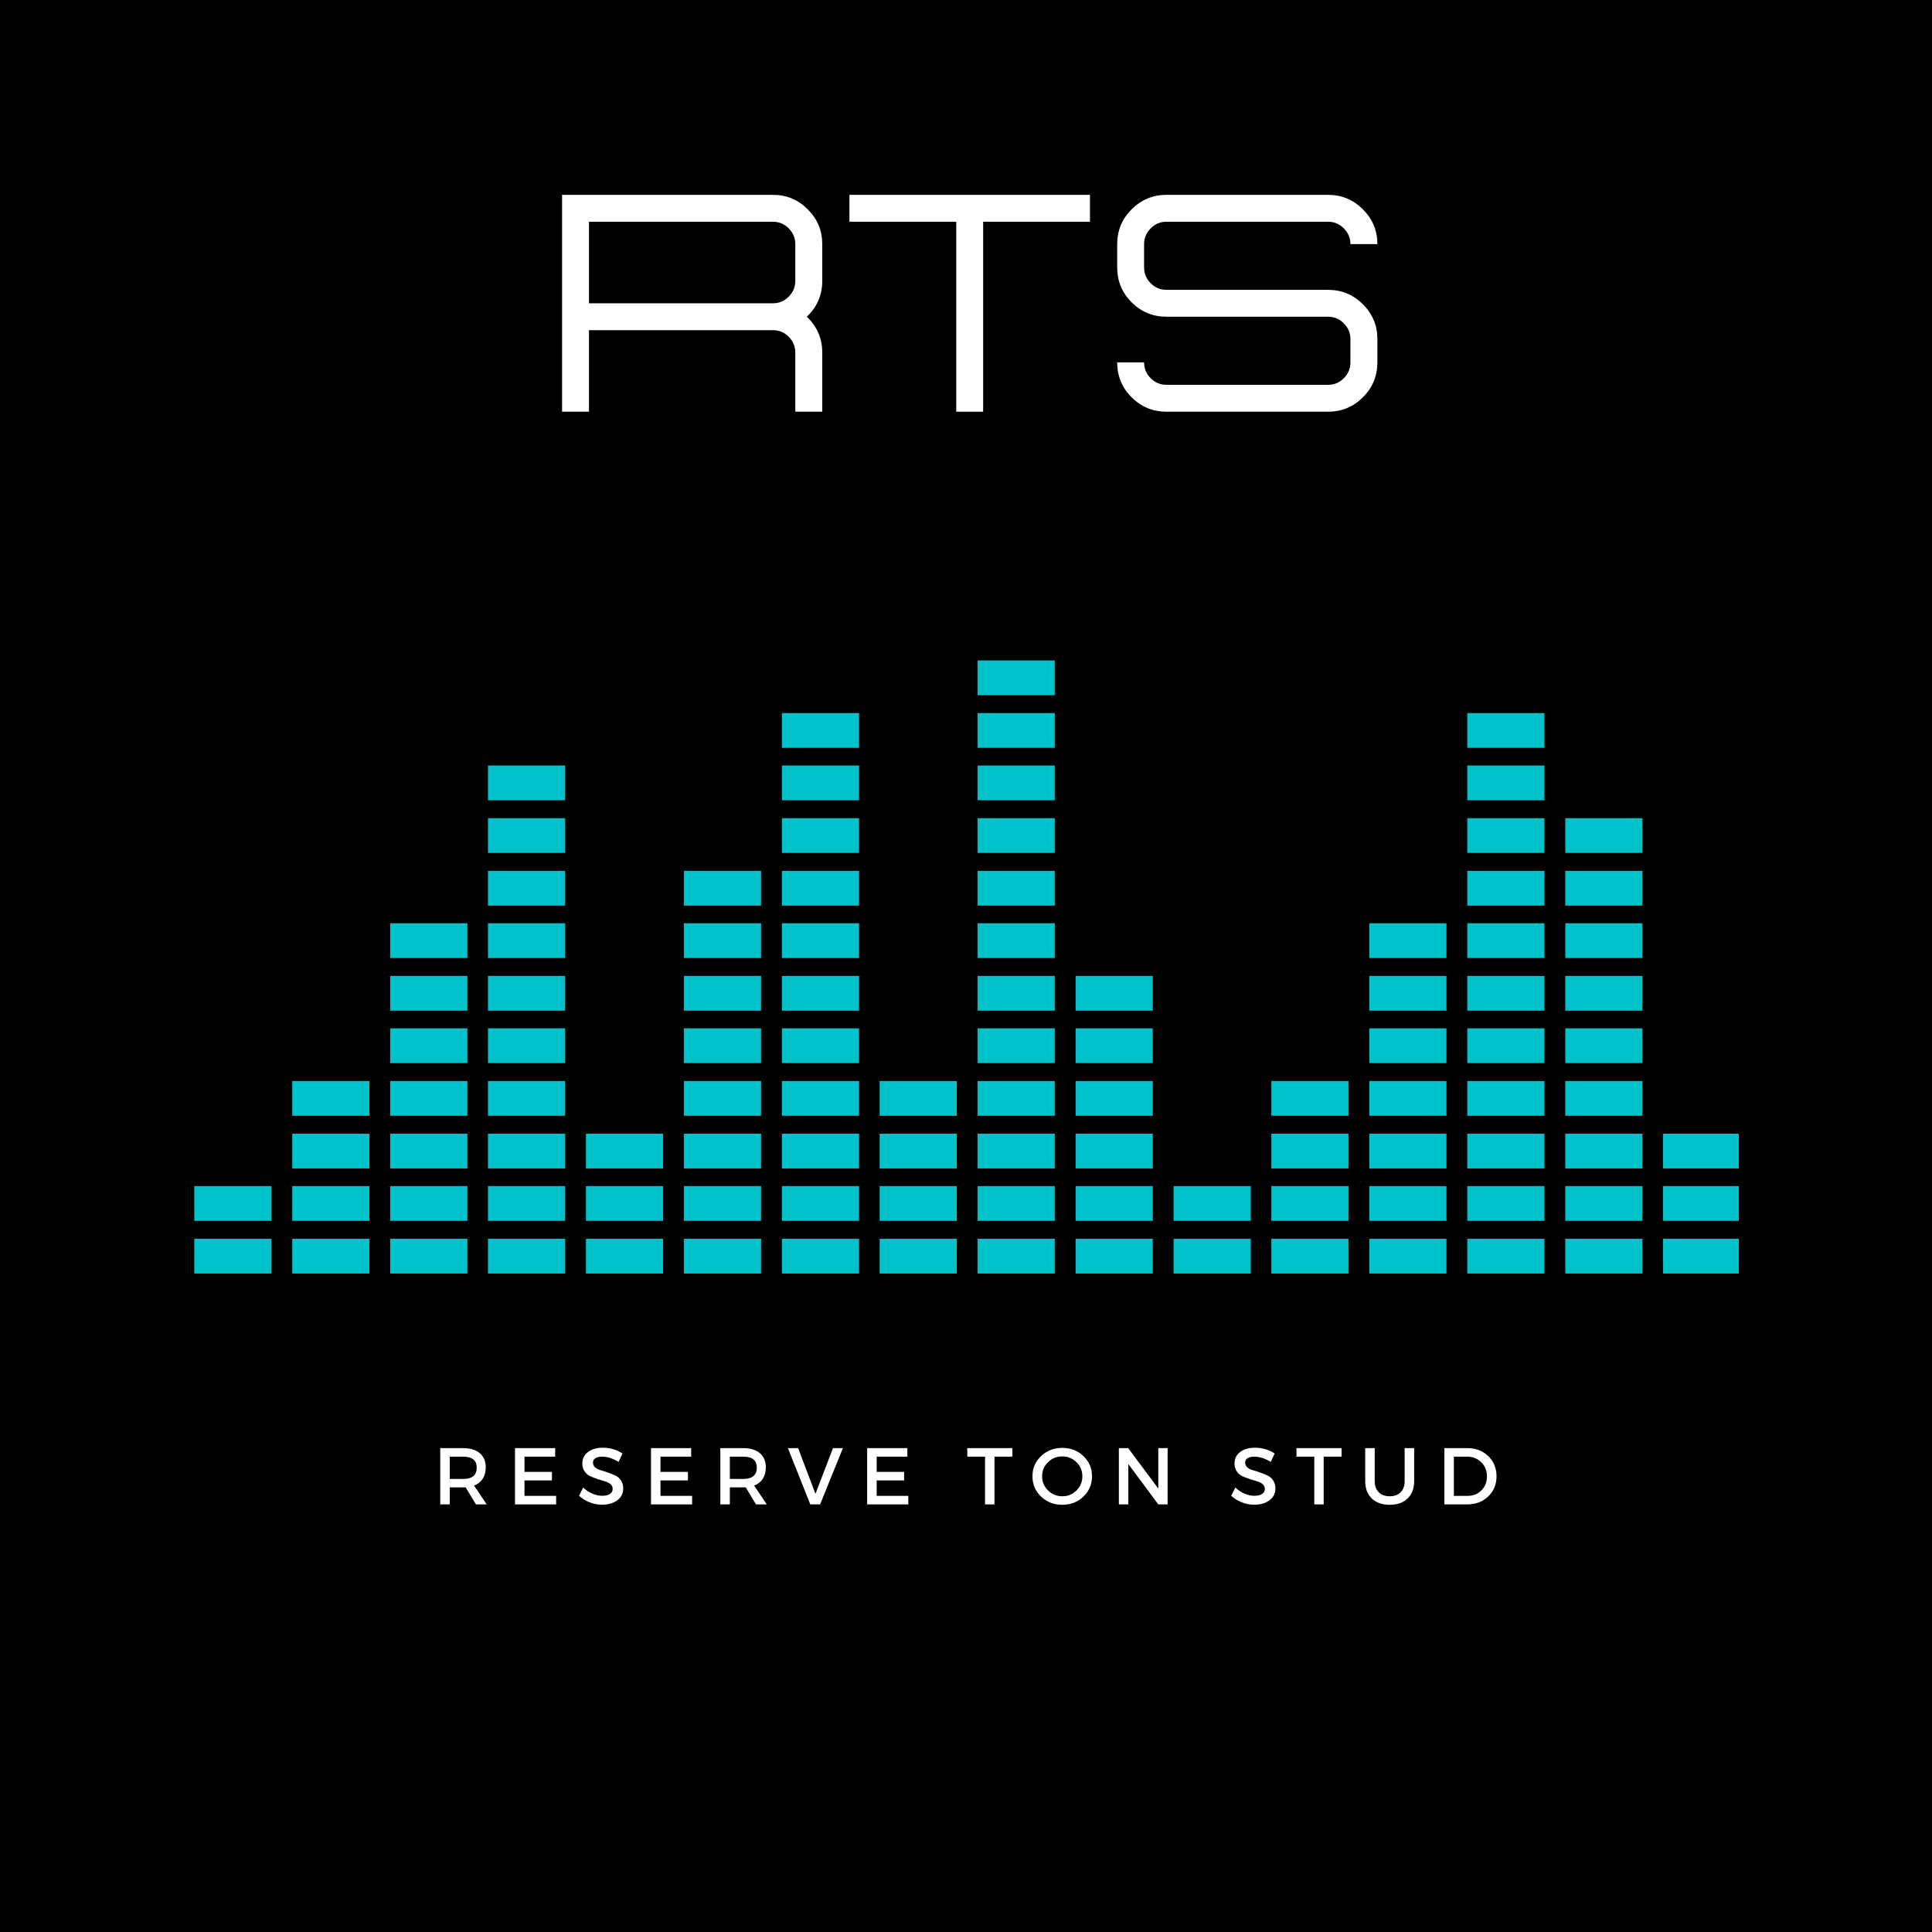 <svg xmlns="http://www.w3.org/2000/svg" xmlns:xlink="http://www.w3.org/1999/xlink" width="500" zoomAndPan="magnify" viewBox="0 0 375 375" height="500" preserveAspectRatio="xMidYMid meet" version="1.0"><defs><g/><clipPath id="e0ba739033"><path d="M 37.5 230 L 53 230 L 53 237 L 37.5 237 Z M 37.5 230 " clip-rule="nonzero"/></clipPath><clipPath id="8b803c60de"><path d="M 37.5 240 L 53 240 L 53 248 L 37.5 248 Z M 37.5 240 " clip-rule="nonzero"/></clipPath><clipPath id="5d7136a58e"><path d="M 322 220 L 337.5 220 L 337.5 227 L 322 227 Z M 322 220 " clip-rule="nonzero"/></clipPath><clipPath id="7831c52088"><path d="M 322 230 L 337.5 230 L 337.5 237 L 322 237 Z M 322 230 " clip-rule="nonzero"/></clipPath><clipPath id="ab4bc03513"><path d="M 322 240 L 337.5 240 L 337.5 248 L 322 248 Z M 322 240 " clip-rule="nonzero"/></clipPath></defs><rect x="-37.5" width="450" fill="#ffffff" y="-37.5" height="450" fill-opacity="1"/><rect x="-37.5" width="450" fill="#ffffff" y="-37.5" height="450" fill-opacity="1"/><rect x="-37.5" width="450" fill="#000000" y="-37.5" height="450" fill-opacity="1"/><g fill="#ffffff" fill-opacity="1"><g transform="translate(103.224, 79.914)"><g><path d="M 56.375 0 L 51.141 0 L 51.141 -11.484 C 51.141 -12.672 50.711 -13.691 49.859 -14.547 C 49.016 -15.398 47.992 -15.828 46.797 -15.828 L 11.094 -15.828 L 11.094 0 L 5.875 0 L 5.875 -42.094 L 46.797 -42.094 C 49.441 -42.094 51.695 -41.156 53.562 -39.281 C 55.438 -37.414 56.375 -35.164 56.375 -32.531 L 56.375 -25.391 C 56.375 -22.648 55.375 -20.332 53.375 -18.438 C 55.375 -16.539 56.375 -14.223 56.375 -11.484 Z M 46.797 -21.047 C 47.992 -21.047 49.016 -21.473 49.859 -22.328 C 50.711 -23.18 51.141 -24.203 51.141 -25.391 L 51.141 -32.531 C 51.141 -33.719 50.711 -34.738 49.859 -35.594 C 49.016 -36.445 47.992 -36.875 46.797 -36.875 L 11.094 -36.875 L 11.094 -21.047 Z M 46.797 -21.047 "/></g></g><g transform="translate(163.999, 79.914)"><g><path d="M 26.828 0 L 21.609 0 L 21.609 -36.875 L 0.875 -36.875 L 0.875 -42.094 L 47.562 -42.094 L 47.562 -36.875 L 26.828 -36.875 Z M 26.828 0 "/></g></g><g transform="translate(212.442, 79.914)"><g><path d="M 45.328 0 L 13.969 0 C 11.332 0 9.078 -0.93 7.203 -2.797 C 5.336 -4.672 4.406 -6.93 4.406 -9.578 L 9.625 -9.578 C 9.625 -8.379 10.051 -7.352 10.906 -6.5 C 11.758 -5.645 12.781 -5.219 13.969 -5.219 L 45.328 -5.219 C 46.523 -5.219 47.547 -5.645 48.391 -6.5 C 49.242 -7.352 49.672 -8.379 49.672 -9.578 L 49.672 -14.094 C 49.672 -15.281 49.242 -16.301 48.391 -17.156 C 47.547 -18.008 46.523 -18.438 45.328 -18.438 L 13.969 -18.438 C 11.332 -18.438 9.078 -19.367 7.203 -21.234 C 5.336 -23.109 4.406 -25.363 4.406 -28 L 4.406 -32.531 C 4.406 -35.164 5.336 -37.414 7.203 -39.281 C 9.078 -41.156 11.332 -42.094 13.969 -42.094 L 45.328 -42.094 C 47.973 -42.094 50.227 -41.156 52.094 -39.281 C 53.969 -37.414 54.906 -35.164 54.906 -32.531 L 49.672 -32.531 C 49.672 -33.719 49.242 -34.738 48.391 -35.594 C 47.547 -36.445 46.523 -36.875 45.328 -36.875 L 13.969 -36.875 C 12.781 -36.875 11.758 -36.445 10.906 -35.594 C 10.051 -34.738 9.625 -33.719 9.625 -32.531 L 9.625 -28 C 9.625 -26.812 10.051 -25.789 10.906 -24.938 C 11.758 -24.082 12.781 -23.656 13.969 -23.656 L 45.328 -23.656 C 47.973 -23.656 50.227 -22.723 52.094 -20.859 C 53.969 -18.992 54.906 -16.738 54.906 -14.094 L 54.906 -9.578 C 54.906 -6.93 53.969 -4.672 52.094 -2.797 C 50.227 -0.93 47.973 0 45.328 0 Z M 45.328 0 "/></g></g></g><g fill="#ffffff" fill-opacity="1"><g transform="translate(84.017, 292.002)"><g><path d="M 8.359 0 L 6.359 -3.312 C 6.254 -3.301 6.086 -3.297 5.859 -3.297 L 3.281 -3.297 L 3.281 0 L 1.438 0 L 1.438 -10.922 L 5.859 -10.922 C 7.254 -10.922 8.336 -10.594 9.109 -9.938 C 9.879 -9.289 10.266 -8.375 10.266 -7.188 C 10.266 -6.312 10.066 -5.57 9.672 -4.969 C 9.285 -4.363 8.727 -3.926 8 -3.656 L 10.453 0 Z M 3.281 -4.938 L 5.859 -4.938 C 7.629 -4.938 8.516 -5.672 8.516 -7.141 C 8.516 -8.555 7.629 -9.266 5.859 -9.266 L 3.281 -9.266 Z M 3.281 -4.938 "/></g></g></g><g fill="#ffffff" fill-opacity="1"><g transform="translate(98.523, 292.002)"><g><path d="M 9.234 -9.266 L 3.281 -9.266 L 3.281 -6.312 L 8.609 -6.312 L 8.609 -4.656 L 3.281 -4.656 L 3.281 -1.656 L 9.422 -1.656 L 9.422 0 L 1.438 0 L 1.438 -10.922 L 9.234 -10.922 Z M 9.234 -9.266 "/></g></g></g><g fill="#ffffff" fill-opacity="1"><g transform="translate(111.985, 292.002)"><g><path d="M 5.016 -11 C 6.43 -11 7.707 -10.625 8.844 -9.875 L 8.078 -8.25 C 6.961 -8.926 5.895 -9.266 4.875 -9.266 C 4.32 -9.266 3.891 -9.164 3.578 -8.969 C 3.266 -8.77 3.109 -8.488 3.109 -8.125 C 3.109 -7.758 3.25 -7.445 3.531 -7.188 C 3.82 -6.938 4.188 -6.75 4.625 -6.625 C 5.062 -6.508 5.535 -6.359 6.047 -6.172 C 6.555 -5.992 7.031 -5.801 7.469 -5.594 C 7.906 -5.395 8.266 -5.078 8.547 -4.641 C 8.836 -4.211 8.984 -3.695 8.984 -3.094 C 8.984 -2.133 8.598 -1.367 7.828 -0.797 C 7.066 -0.223 6.078 0.062 4.859 0.062 C 4.035 0.062 3.234 -0.094 2.453 -0.406 C 1.672 -0.719 0.988 -1.141 0.406 -1.672 L 1.203 -3.266 C 1.754 -2.754 2.359 -2.359 3.016 -2.078 C 3.672 -1.805 4.297 -1.672 4.891 -1.672 C 5.535 -1.672 6.035 -1.785 6.391 -2.016 C 6.754 -2.254 6.938 -2.582 6.938 -3 C 6.938 -3.375 6.789 -3.688 6.5 -3.938 C 6.207 -4.188 5.844 -4.367 5.406 -4.484 C 4.969 -4.609 4.492 -4.754 3.984 -4.922 C 3.484 -5.098 3.016 -5.281 2.578 -5.469 C 2.141 -5.664 1.773 -5.977 1.484 -6.406 C 1.191 -6.832 1.047 -7.348 1.047 -7.953 C 1.047 -8.879 1.41 -9.617 2.141 -10.172 C 2.867 -10.723 3.828 -11 5.016 -11 Z M 5.016 -11 "/></g></g></g><g fill="#ffffff" fill-opacity="1"><g transform="translate(124.918, 292.002)"><g><path d="M 9.234 -9.266 L 3.281 -9.266 L 3.281 -6.312 L 8.609 -6.312 L 8.609 -4.656 L 3.281 -4.656 L 3.281 -1.656 L 9.422 -1.656 L 9.422 0 L 1.438 0 L 1.438 -10.922 L 9.234 -10.922 Z M 9.234 -9.266 "/></g></g></g><g fill="#ffffff" fill-opacity="1"><g transform="translate(138.381, 292.002)"><g><path d="M 8.359 0 L 6.359 -3.312 C 6.254 -3.301 6.086 -3.297 5.859 -3.297 L 3.281 -3.297 L 3.281 0 L 1.438 0 L 1.438 -10.922 L 5.859 -10.922 C 7.254 -10.922 8.336 -10.594 9.109 -9.938 C 9.879 -9.289 10.266 -8.375 10.266 -7.188 C 10.266 -6.312 10.066 -5.57 9.672 -4.969 C 9.285 -4.363 8.727 -3.926 8 -3.656 L 10.453 0 Z M 3.281 -4.938 L 5.859 -4.938 C 7.629 -4.938 8.516 -5.672 8.516 -7.141 C 8.516 -8.555 7.629 -9.266 5.859 -9.266 L 3.281 -9.266 Z M 3.281 -4.938 "/></g></g></g><g fill="#ffffff" fill-opacity="1"><g transform="translate(152.887, 292.002)"><g><path d="M 6.297 0 L 4.391 0 L 0.047 -10.922 L 2.031 -10.922 L 5.391 -2.047 L 8.797 -10.922 L 10.719 -10.922 Z M 6.297 0 "/></g></g></g><g fill="#ffffff" fill-opacity="1"><g transform="translate(166.88, 292.002)"><g><path d="M 9.234 -9.266 L 3.281 -9.266 L 3.281 -6.312 L 8.609 -6.312 L 8.609 -4.656 L 3.281 -4.656 L 3.281 -1.656 L 9.422 -1.656 L 9.422 0 L 1.438 0 L 1.438 -10.922 L 9.234 -10.922 Z M 9.234 -9.266 "/></g></g></g><g fill="#ffffff" fill-opacity="1"><g transform="translate(187.605, 292.002)"><g><path d="M 8.891 -9.266 L 5.422 -9.266 L 5.422 0 L 3.594 0 L 3.594 -9.266 L 0.141 -9.266 L 0.141 -10.922 L 8.891 -10.922 Z M 8.891 -9.266 "/></g></g></g><g fill="#ffffff" fill-opacity="1"><g transform="translate(199.868, 292.002)"><g><path d="M 2.203 -9.375 C 3.316 -10.438 4.688 -10.969 6.312 -10.969 C 7.945 -10.969 9.316 -10.438 10.422 -9.375 C 11.535 -8.32 12.094 -7.016 12.094 -5.453 C 12.094 -3.898 11.535 -2.586 10.422 -1.516 C 9.316 -0.453 7.945 0.078 6.312 0.078 C 4.688 0.078 3.316 -0.453 2.203 -1.516 C 1.086 -2.586 0.531 -3.898 0.531 -5.453 C 0.531 -7.016 1.086 -8.32 2.203 -9.375 Z M 6.328 -9.312 C 5.242 -9.312 4.316 -8.938 3.547 -8.188 C 2.785 -7.445 2.406 -6.535 2.406 -5.453 C 2.406 -4.379 2.789 -3.461 3.562 -2.703 C 4.332 -1.953 5.254 -1.578 6.328 -1.578 C 7.398 -1.578 8.316 -1.953 9.078 -2.703 C 9.836 -3.461 10.219 -4.379 10.219 -5.453 C 10.219 -6.535 9.836 -7.445 9.078 -8.188 C 8.316 -8.938 7.398 -9.312 6.328 -9.312 Z M 6.328 -9.312 "/></g></g></g><g fill="#ffffff" fill-opacity="1"><g transform="translate(215.73, 292.002)"><g><path d="M 10.906 0 L 9.094 0 L 3.281 -7.828 L 3.281 0 L 1.438 0 L 1.438 -10.922 L 3.25 -10.922 L 9.094 -3.078 L 9.094 -10.922 L 10.906 -10.922 Z M 10.906 0 "/></g></g></g><g fill="#ffffff" fill-opacity="1"><g transform="translate(238.573, 292.002)"><g><path d="M 5.016 -11 C 6.43 -11 7.707 -10.625 8.844 -9.875 L 8.078 -8.25 C 6.961 -8.926 5.895 -9.266 4.875 -9.266 C 4.32 -9.266 3.891 -9.164 3.578 -8.969 C 3.266 -8.77 3.109 -8.488 3.109 -8.125 C 3.109 -7.758 3.25 -7.445 3.531 -7.188 C 3.82 -6.938 4.188 -6.75 4.625 -6.625 C 5.062 -6.508 5.535 -6.359 6.047 -6.172 C 6.555 -5.992 7.031 -5.801 7.469 -5.594 C 7.906 -5.395 8.266 -5.078 8.547 -4.641 C 8.836 -4.211 8.984 -3.695 8.984 -3.094 C 8.984 -2.133 8.598 -1.367 7.828 -0.797 C 7.066 -0.223 6.078 0.062 4.859 0.062 C 4.035 0.062 3.234 -0.094 2.453 -0.406 C 1.672 -0.719 0.988 -1.141 0.406 -1.672 L 1.203 -3.266 C 1.754 -2.754 2.359 -2.359 3.016 -2.078 C 3.672 -1.805 4.297 -1.672 4.891 -1.672 C 5.535 -1.672 6.035 -1.785 6.391 -2.016 C 6.754 -2.254 6.938 -2.582 6.938 -3 C 6.938 -3.375 6.789 -3.688 6.5 -3.938 C 6.207 -4.188 5.844 -4.367 5.406 -4.484 C 4.969 -4.609 4.492 -4.754 3.984 -4.922 C 3.484 -5.098 3.016 -5.281 2.578 -5.469 C 2.141 -5.664 1.773 -5.977 1.484 -6.406 C 1.191 -6.832 1.047 -7.348 1.047 -7.953 C 1.047 -8.879 1.41 -9.617 2.141 -10.172 C 2.867 -10.723 3.828 -11 5.016 -11 Z M 5.016 -11 "/></g></g></g><g fill="#ffffff" fill-opacity="1"><g transform="translate(251.506, 292.002)"><g><path d="M 8.891 -9.266 L 5.422 -9.266 L 5.422 0 L 3.594 0 L 3.594 -9.266 L 0.141 -9.266 L 0.141 -10.922 L 8.891 -10.922 Z M 8.891 -9.266 "/></g></g></g><g fill="#ffffff" fill-opacity="1"><g transform="translate(263.769, 292.002)"><g><path d="M 10.719 -10.922 L 10.719 -4.516 C 10.719 -3.098 10.297 -1.977 9.453 -1.156 C 8.609 -0.332 7.445 0.078 5.969 0.078 C 4.5 0.078 3.336 -0.332 2.484 -1.156 C 1.641 -1.977 1.219 -3.098 1.219 -4.516 L 1.219 -10.922 L 3.062 -10.922 L 3.062 -4.516 C 3.062 -3.609 3.32 -2.891 3.844 -2.359 C 4.363 -1.836 5.078 -1.578 5.984 -1.578 C 6.879 -1.578 7.582 -1.836 8.094 -2.359 C 8.613 -2.879 8.875 -3.598 8.875 -4.516 L 8.875 -10.922 Z M 10.719 -10.922 "/></g></g></g><g fill="#ffffff" fill-opacity="1"><g transform="translate(278.914, 292.002)"><g><path d="M 1.438 -10.922 L 5.906 -10.922 C 7.539 -10.922 8.891 -10.406 9.953 -9.375 C 11.023 -8.344 11.562 -7.035 11.562 -5.453 C 11.562 -3.879 11.023 -2.578 9.953 -1.547 C 8.879 -0.516 7.516 0 5.859 0 L 1.438 0 Z M 3.281 -9.266 L 3.281 -1.656 L 5.953 -1.656 C 7.023 -1.656 7.914 -2.008 8.625 -2.719 C 9.344 -3.438 9.703 -4.344 9.703 -5.438 C 9.703 -6.539 9.332 -7.453 8.594 -8.172 C 7.863 -8.898 6.957 -9.266 5.875 -9.266 Z M 3.281 -9.266 "/></g></g></g><g clip-path="url(#e0ba739033)"><path fill="#00c2cb" d="M 37.711 230.219 L 52.684 230.219 L 52.684 236.965 L 37.711 236.965 Z M 37.711 230.219 " fill-opacity="1" fill-rule="nonzero"/></g><g clip-path="url(#8b803c60de)"><path fill="#00c2cb" d="M 37.711 240.441 L 52.684 240.441 L 52.684 247.188 L 37.711 247.188 Z M 37.711 240.441 " fill-opacity="1" fill-rule="nonzero"/></g><path fill="#00c2cb" d="M 56.73 209.824 L 71.703 209.824 L 71.703 216.566 L 56.73 216.566 Z M 56.73 209.824 " fill-opacity="1" fill-rule="nonzero"/><path fill="#00c2cb" d="M 56.73 220.047 L 71.703 220.047 L 71.703 226.793 L 56.73 226.793 Z M 56.73 220.047 " fill-opacity="1" fill-rule="nonzero"/><path fill="#00c2cb" d="M 56.73 230.219 L 71.703 230.219 L 71.703 236.965 L 56.73 236.965 Z M 56.73 230.219 " fill-opacity="1" fill-rule="nonzero"/><path fill="#00c2cb" d="M 56.73 240.441 L 71.703 240.441 L 71.703 247.188 L 56.73 247.188 Z M 56.73 240.441 " fill-opacity="1" fill-rule="nonzero"/><path fill="#00c2cb" d="M 75.75 179.203 L 90.723 179.203 L 90.723 185.949 L 75.75 185.949 Z M 75.75 179.203 " fill-opacity="1" fill-rule="nonzero"/><path fill="#00c2cb" d="M 75.75 189.426 L 90.723 189.426 L 90.723 196.172 L 75.75 196.172 Z M 75.75 189.426 " fill-opacity="1" fill-rule="nonzero"/><path fill="#00c2cb" d="M 75.75 199.598 L 90.723 199.598 L 90.723 206.344 L 75.75 206.344 Z M 75.75 199.598 " fill-opacity="1" fill-rule="nonzero"/><path fill="#00c2cb" d="M 75.75 209.824 L 90.723 209.824 L 90.723 216.566 L 75.75 216.566 Z M 75.75 209.824 " fill-opacity="1" fill-rule="nonzero"/><path fill="#00c2cb" d="M 75.75 220.047 L 90.723 220.047 L 90.723 226.793 L 75.75 226.793 Z M 75.75 220.047 " fill-opacity="1" fill-rule="nonzero"/><path fill="#00c2cb" d="M 75.75 230.219 L 90.723 230.219 L 90.723 236.965 L 75.75 236.965 Z M 75.75 230.219 " fill-opacity="1" fill-rule="nonzero"/><path fill="#00c2cb" d="M 75.75 240.441 L 90.723 240.441 L 90.723 247.188 L 75.75 247.188 Z M 75.75 240.441 " fill-opacity="1" fill-rule="nonzero"/><path fill="#00c2cb" d="M 94.715 148.582 L 109.688 148.582 L 109.688 155.328 L 94.715 155.328 Z M 94.715 148.582 " fill-opacity="1" fill-rule="nonzero"/><path fill="#00c2cb" d="M 94.715 158.809 L 109.688 158.809 L 109.688 165.551 L 94.715 165.551 Z M 94.715 158.809 " fill-opacity="1" fill-rule="nonzero"/><path fill="#00c2cb" d="M 94.715 169.031 L 109.688 169.031 L 109.688 175.777 L 94.715 175.777 Z M 94.715 169.031 " fill-opacity="1" fill-rule="nonzero"/><path fill="#00c2cb" d="M 94.715 179.203 L 109.688 179.203 L 109.688 185.949 L 94.715 185.949 Z M 94.715 179.203 " fill-opacity="1" fill-rule="nonzero"/><path fill="#00c2cb" d="M 94.715 189.426 L 109.688 189.426 L 109.688 196.172 L 94.715 196.172 Z M 94.715 189.426 " fill-opacity="1" fill-rule="nonzero"/><path fill="#00c2cb" d="M 94.715 199.598 L 109.688 199.598 L 109.688 206.344 L 94.715 206.344 Z M 94.715 199.598 " fill-opacity="1" fill-rule="nonzero"/><path fill="#00c2cb" d="M 94.715 209.824 L 109.688 209.824 L 109.688 216.566 L 94.715 216.566 Z M 94.715 209.824 " fill-opacity="1" fill-rule="nonzero"/><path fill="#00c2cb" d="M 94.715 220.047 L 109.688 220.047 L 109.688 226.793 L 94.715 226.793 Z M 94.715 220.047 " fill-opacity="1" fill-rule="nonzero"/><path fill="#00c2cb" d="M 94.715 230.219 L 109.688 230.219 L 109.688 236.965 L 94.715 236.965 Z M 94.715 230.219 " fill-opacity="1" fill-rule="nonzero"/><path fill="#00c2cb" d="M 94.715 240.441 L 109.688 240.441 L 109.688 247.188 L 94.715 247.188 Z M 94.715 240.441 " fill-opacity="1" fill-rule="nonzero"/><path fill="#00c2cb" d="M 113.734 220.047 L 128.707 220.047 L 128.707 226.793 L 113.734 226.793 Z M 113.734 220.047 " fill-opacity="1" fill-rule="nonzero"/><path fill="#00c2cb" d="M 113.734 230.219 L 128.707 230.219 L 128.707 236.965 L 113.734 236.965 Z M 113.734 230.219 " fill-opacity="1" fill-rule="nonzero"/><path fill="#00c2cb" d="M 113.734 240.441 L 128.707 240.441 L 128.707 247.188 L 113.734 247.188 Z M 113.734 240.441 " fill-opacity="1" fill-rule="nonzero"/><path fill="#00c2cb" d="M 132.754 169.031 L 147.727 169.031 L 147.727 175.777 L 132.754 175.777 Z M 132.754 169.031 " fill-opacity="1" fill-rule="nonzero"/><path fill="#00c2cb" d="M 132.754 179.203 L 147.727 179.203 L 147.727 185.949 L 132.754 185.949 Z M 132.754 179.203 " fill-opacity="1" fill-rule="nonzero"/><path fill="#00c2cb" d="M 132.754 189.426 L 147.727 189.426 L 147.727 196.172 L 132.754 196.172 Z M 132.754 189.426 " fill-opacity="1" fill-rule="nonzero"/><path fill="#00c2cb" d="M 132.754 199.598 L 147.727 199.598 L 147.727 206.344 L 132.754 206.344 Z M 132.754 199.598 " fill-opacity="1" fill-rule="nonzero"/><path fill="#00c2cb" d="M 132.754 209.824 L 147.727 209.824 L 147.727 216.566 L 132.754 216.566 Z M 132.754 209.824 " fill-opacity="1" fill-rule="nonzero"/><path fill="#00c2cb" d="M 132.754 220.047 L 147.727 220.047 L 147.727 226.793 L 132.754 226.793 Z M 132.754 220.047 " fill-opacity="1" fill-rule="nonzero"/><path fill="#00c2cb" d="M 132.754 230.219 L 147.727 230.219 L 147.727 236.965 L 132.754 236.965 Z M 132.754 230.219 " fill-opacity="1" fill-rule="nonzero"/><path fill="#00c2cb" d="M 132.754 240.441 L 147.727 240.441 L 147.727 247.188 L 132.754 247.188 Z M 132.754 240.441 " fill-opacity="1" fill-rule="nonzero"/><path fill="#00c2cb" d="M 151.773 138.41 L 166.746 138.41 L 166.746 145.156 L 151.773 145.156 Z M 151.773 138.41 " fill-opacity="1" fill-rule="nonzero"/><path fill="#00c2cb" d="M 151.773 148.582 L 166.746 148.582 L 166.746 155.328 L 151.773 155.328 Z M 151.773 148.582 " fill-opacity="1" fill-rule="nonzero"/><path fill="#00c2cb" d="M 151.773 158.809 L 166.746 158.809 L 166.746 165.551 L 151.773 165.551 Z M 151.773 158.809 " fill-opacity="1" fill-rule="nonzero"/><path fill="#00c2cb" d="M 151.773 169.031 L 166.746 169.031 L 166.746 175.777 L 151.773 175.777 Z M 151.773 169.031 " fill-opacity="1" fill-rule="nonzero"/><path fill="#00c2cb" d="M 151.773 179.203 L 166.746 179.203 L 166.746 185.949 L 151.773 185.949 Z M 151.773 179.203 " fill-opacity="1" fill-rule="nonzero"/><path fill="#00c2cb" d="M 151.773 189.426 L 166.746 189.426 L 166.746 196.172 L 151.773 196.172 Z M 151.773 189.426 " fill-opacity="1" fill-rule="nonzero"/><path fill="#00c2cb" d="M 151.773 199.598 L 166.746 199.598 L 166.746 206.344 L 151.773 206.344 Z M 151.773 199.598 " fill-opacity="1" fill-rule="nonzero"/><path fill="#00c2cb" d="M 151.773 209.824 L 166.746 209.824 L 166.746 216.566 L 151.773 216.566 Z M 151.773 209.824 " fill-opacity="1" fill-rule="nonzero"/><path fill="#00c2cb" d="M 151.773 220.047 L 166.746 220.047 L 166.746 226.793 L 151.773 226.793 Z M 151.773 220.047 " fill-opacity="1" fill-rule="nonzero"/><path fill="#00c2cb" d="M 151.773 230.219 L 166.746 230.219 L 166.746 236.965 L 151.773 236.965 Z M 151.773 230.219 " fill-opacity="1" fill-rule="nonzero"/><path fill="#00c2cb" d="M 151.773 240.441 L 166.746 240.441 L 166.746 247.188 L 151.773 247.188 Z M 151.773 240.441 " fill-opacity="1" fill-rule="nonzero"/><path fill="#00c2cb" d="M 170.738 209.824 L 185.715 209.824 L 185.715 216.566 L 170.738 216.566 Z M 170.738 209.824 " fill-opacity="1" fill-rule="nonzero"/><path fill="#00c2cb" d="M 170.738 220.047 L 185.715 220.047 L 185.715 226.793 L 170.738 226.793 Z M 170.738 220.047 " fill-opacity="1" fill-rule="nonzero"/><path fill="#00c2cb" d="M 170.738 230.219 L 185.715 230.219 L 185.715 236.965 L 170.738 236.965 Z M 170.738 230.219 " fill-opacity="1" fill-rule="nonzero"/><path fill="#00c2cb" d="M 170.738 240.441 L 185.715 240.441 L 185.715 247.188 L 170.738 247.188 Z M 170.738 240.441 " fill-opacity="1" fill-rule="nonzero"/><path fill="#00c2cb" d="M 189.758 128.188 L 204.734 128.188 L 204.734 134.934 L 189.758 134.934 Z M 189.758 128.188 " fill-opacity="1" fill-rule="nonzero"/><path fill="#00c2cb" d="M 189.758 138.41 L 204.734 138.41 L 204.734 145.156 L 189.758 145.156 Z M 189.758 138.41 " fill-opacity="1" fill-rule="nonzero"/><path fill="#00c2cb" d="M 189.758 148.582 L 204.734 148.582 L 204.734 155.328 L 189.758 155.328 Z M 189.758 148.582 " fill-opacity="1" fill-rule="nonzero"/><path fill="#00c2cb" d="M 189.758 158.809 L 204.734 158.809 L 204.734 165.551 L 189.758 165.551 Z M 189.758 158.809 " fill-opacity="1" fill-rule="nonzero"/><path fill="#00c2cb" d="M 189.758 169.031 L 204.734 169.031 L 204.734 175.777 L 189.758 175.777 Z M 189.758 169.031 " fill-opacity="1" fill-rule="nonzero"/><path fill="#00c2cb" d="M 189.758 179.203 L 204.734 179.203 L 204.734 185.949 L 189.758 185.949 Z M 189.758 179.203 " fill-opacity="1" fill-rule="nonzero"/><path fill="#00c2cb" d="M 189.758 189.426 L 204.734 189.426 L 204.734 196.172 L 189.758 196.172 Z M 189.758 189.426 " fill-opacity="1" fill-rule="nonzero"/><path fill="#00c2cb" d="M 189.758 199.598 L 204.734 199.598 L 204.734 206.344 L 189.758 206.344 Z M 189.758 199.598 " fill-opacity="1" fill-rule="nonzero"/><path fill="#00c2cb" d="M 189.758 209.824 L 204.734 209.824 L 204.734 216.566 L 189.758 216.566 Z M 189.758 209.824 " fill-opacity="1" fill-rule="nonzero"/><path fill="#00c2cb" d="M 189.758 220.047 L 204.734 220.047 L 204.734 226.793 L 189.758 226.793 Z M 189.758 220.047 " fill-opacity="1" fill-rule="nonzero"/><path fill="#00c2cb" d="M 189.758 230.219 L 204.734 230.219 L 204.734 236.965 L 189.758 236.965 Z M 189.758 230.219 " fill-opacity="1" fill-rule="nonzero"/><path fill="#00c2cb" d="M 189.758 240.441 L 204.734 240.441 L 204.734 247.188 L 189.758 247.188 Z M 189.758 240.441 " fill-opacity="1" fill-rule="nonzero"/><path fill="#00c2cb" d="M 208.777 189.426 L 223.754 189.426 L 223.754 196.172 L 208.777 196.172 Z M 208.777 189.426 " fill-opacity="1" fill-rule="nonzero"/><path fill="#00c2cb" d="M 208.777 199.598 L 223.754 199.598 L 223.754 206.344 L 208.777 206.344 Z M 208.777 199.598 " fill-opacity="1" fill-rule="nonzero"/><path fill="#00c2cb" d="M 208.777 209.824 L 223.754 209.824 L 223.754 216.566 L 208.777 216.566 Z M 208.777 209.824 " fill-opacity="1" fill-rule="nonzero"/><path fill="#00c2cb" d="M 208.777 220.047 L 223.754 220.047 L 223.754 226.793 L 208.777 226.793 Z M 208.777 220.047 " fill-opacity="1" fill-rule="nonzero"/><path fill="#00c2cb" d="M 208.777 230.219 L 223.754 230.219 L 223.754 236.965 L 208.777 236.965 Z M 208.777 230.219 " fill-opacity="1" fill-rule="nonzero"/><path fill="#00c2cb" d="M 208.777 240.441 L 223.754 240.441 L 223.754 247.188 L 208.777 247.188 Z M 208.777 240.441 " fill-opacity="1" fill-rule="nonzero"/><path fill="#00c2cb" d="M 227.797 230.219 L 242.77 230.219 L 242.77 236.965 L 227.797 236.965 Z M 227.797 230.219 " fill-opacity="1" fill-rule="nonzero"/><path fill="#00c2cb" d="M 227.797 240.441 L 242.77 240.441 L 242.77 247.188 L 227.797 247.188 Z M 227.797 240.441 " fill-opacity="1" fill-rule="nonzero"/><path fill="#00c2cb" d="M 246.766 209.824 L 261.738 209.824 L 261.738 216.566 L 246.766 216.566 Z M 246.766 209.824 " fill-opacity="1" fill-rule="nonzero"/><path fill="#00c2cb" d="M 246.766 220.047 L 261.738 220.047 L 261.738 226.793 L 246.766 226.793 Z M 246.766 220.047 " fill-opacity="1" fill-rule="nonzero"/><path fill="#00c2cb" d="M 246.766 230.219 L 261.738 230.219 L 261.738 236.965 L 246.766 236.965 Z M 246.766 230.219 " fill-opacity="1" fill-rule="nonzero"/><path fill="#00c2cb" d="M 246.766 240.441 L 261.738 240.441 L 261.738 247.188 L 246.766 247.188 Z M 246.766 240.441 " fill-opacity="1" fill-rule="nonzero"/><path fill="#00c2cb" d="M 265.785 179.203 L 280.758 179.203 L 280.758 185.949 L 265.785 185.949 Z M 265.785 179.203 " fill-opacity="1" fill-rule="nonzero"/><path fill="#00c2cb" d="M 265.785 189.426 L 280.758 189.426 L 280.758 196.172 L 265.785 196.172 Z M 265.785 189.426 " fill-opacity="1" fill-rule="nonzero"/><path fill="#00c2cb" d="M 265.785 199.598 L 280.758 199.598 L 280.758 206.344 L 265.785 206.344 Z M 265.785 199.598 " fill-opacity="1" fill-rule="nonzero"/><path fill="#00c2cb" d="M 265.785 209.824 L 280.758 209.824 L 280.758 216.566 L 265.785 216.566 Z M 265.785 209.824 " fill-opacity="1" fill-rule="nonzero"/><path fill="#00c2cb" d="M 265.785 220.047 L 280.758 220.047 L 280.758 226.793 L 265.785 226.793 Z M 265.785 220.047 " fill-opacity="1" fill-rule="nonzero"/><path fill="#00c2cb" d="M 265.785 230.219 L 280.758 230.219 L 280.758 236.965 L 265.785 236.965 Z M 265.785 230.219 " fill-opacity="1" fill-rule="nonzero"/><path fill="#00c2cb" d="M 265.785 240.441 L 280.758 240.441 L 280.758 247.188 L 265.785 247.188 Z M 265.785 240.441 " fill-opacity="1" fill-rule="nonzero"/><path fill="#00c2cb" d="M 284.805 138.41 L 299.777 138.41 L 299.777 145.156 L 284.805 145.156 Z M 284.805 138.41 " fill-opacity="1" fill-rule="nonzero"/><path fill="#00c2cb" d="M 284.805 148.582 L 299.777 148.582 L 299.777 155.328 L 284.805 155.328 Z M 284.805 148.582 " fill-opacity="1" fill-rule="nonzero"/><path fill="#00c2cb" d="M 284.805 158.809 L 299.777 158.809 L 299.777 165.551 L 284.805 165.551 Z M 284.805 158.809 " fill-opacity="1" fill-rule="nonzero"/><path fill="#00c2cb" d="M 284.805 169.031 L 299.777 169.031 L 299.777 175.777 L 284.805 175.777 Z M 284.805 169.031 " fill-opacity="1" fill-rule="nonzero"/><path fill="#00c2cb" d="M 284.805 179.203 L 299.777 179.203 L 299.777 185.949 L 284.805 185.949 Z M 284.805 179.203 " fill-opacity="1" fill-rule="nonzero"/><path fill="#00c2cb" d="M 284.805 189.426 L 299.777 189.426 L 299.777 196.172 L 284.805 196.172 Z M 284.805 189.426 " fill-opacity="1" fill-rule="nonzero"/><path fill="#00c2cb" d="M 284.805 199.598 L 299.777 199.598 L 299.777 206.344 L 284.805 206.344 Z M 284.805 199.598 " fill-opacity="1" fill-rule="nonzero"/><path fill="#00c2cb" d="M 284.805 209.824 L 299.777 209.824 L 299.777 216.566 L 284.805 216.566 Z M 284.805 209.824 " fill-opacity="1" fill-rule="nonzero"/><path fill="#00c2cb" d="M 284.805 220.047 L 299.777 220.047 L 299.777 226.793 L 284.805 226.793 Z M 284.805 220.047 " fill-opacity="1" fill-rule="nonzero"/><path fill="#00c2cb" d="M 284.805 230.219 L 299.777 230.219 L 299.777 236.965 L 284.805 236.965 Z M 284.805 230.219 " fill-opacity="1" fill-rule="nonzero"/><path fill="#00c2cb" d="M 284.805 240.441 L 299.777 240.441 L 299.777 247.188 L 284.805 247.188 Z M 284.805 240.441 " fill-opacity="1" fill-rule="nonzero"/><path fill="#00c2cb" d="M 303.82 158.809 L 318.797 158.809 L 318.797 165.551 L 303.82 165.551 Z M 303.82 158.809 " fill-opacity="1" fill-rule="nonzero"/><path fill="#00c2cb" d="M 303.82 169.031 L 318.797 169.031 L 318.797 175.777 L 303.82 175.777 Z M 303.82 169.031 " fill-opacity="1" fill-rule="nonzero"/><path fill="#00c2cb" d="M 303.82 179.203 L 318.797 179.203 L 318.797 185.949 L 303.82 185.949 Z M 303.82 179.203 " fill-opacity="1" fill-rule="nonzero"/><path fill="#00c2cb" d="M 303.82 189.426 L 318.797 189.426 L 318.797 196.172 L 303.82 196.172 Z M 303.82 189.426 " fill-opacity="1" fill-rule="nonzero"/><path fill="#00c2cb" d="M 303.82 199.598 L 318.797 199.598 L 318.797 206.344 L 303.82 206.344 Z M 303.82 199.598 " fill-opacity="1" fill-rule="nonzero"/><path fill="#00c2cb" d="M 303.82 209.824 L 318.797 209.824 L 318.797 216.566 L 303.82 216.566 Z M 303.82 209.824 " fill-opacity="1" fill-rule="nonzero"/><path fill="#00c2cb" d="M 303.82 220.047 L 318.797 220.047 L 318.797 226.793 L 303.82 226.793 Z M 303.82 220.047 " fill-opacity="1" fill-rule="nonzero"/><path fill="#00c2cb" d="M 303.82 230.219 L 318.797 230.219 L 318.797 236.965 L 303.82 236.965 Z M 303.82 230.219 " fill-opacity="1" fill-rule="nonzero"/><path fill="#00c2cb" d="M 303.82 240.441 L 318.797 240.441 L 318.797 247.188 L 303.82 247.188 Z M 303.82 240.441 " fill-opacity="1" fill-rule="nonzero"/><g clip-path="url(#5d7136a58e)"><path fill="#00c2cb" d="M 322.789 220.047 L 337.762 220.047 L 337.762 226.793 L 322.789 226.793 Z M 322.789 220.047 " fill-opacity="1" fill-rule="nonzero"/></g><g clip-path="url(#7831c52088)"><path fill="#00c2cb" d="M 322.789 230.219 L 337.762 230.219 L 337.762 236.965 L 322.789 236.965 Z M 322.789 230.219 " fill-opacity="1" fill-rule="nonzero"/></g><g clip-path="url(#ab4bc03513)"><path fill="#00c2cb" d="M 322.789 240.441 L 337.762 240.441 L 337.762 247.188 L 322.789 247.188 Z M 322.789 240.441 " fill-opacity="1" fill-rule="nonzero"/></g></svg>